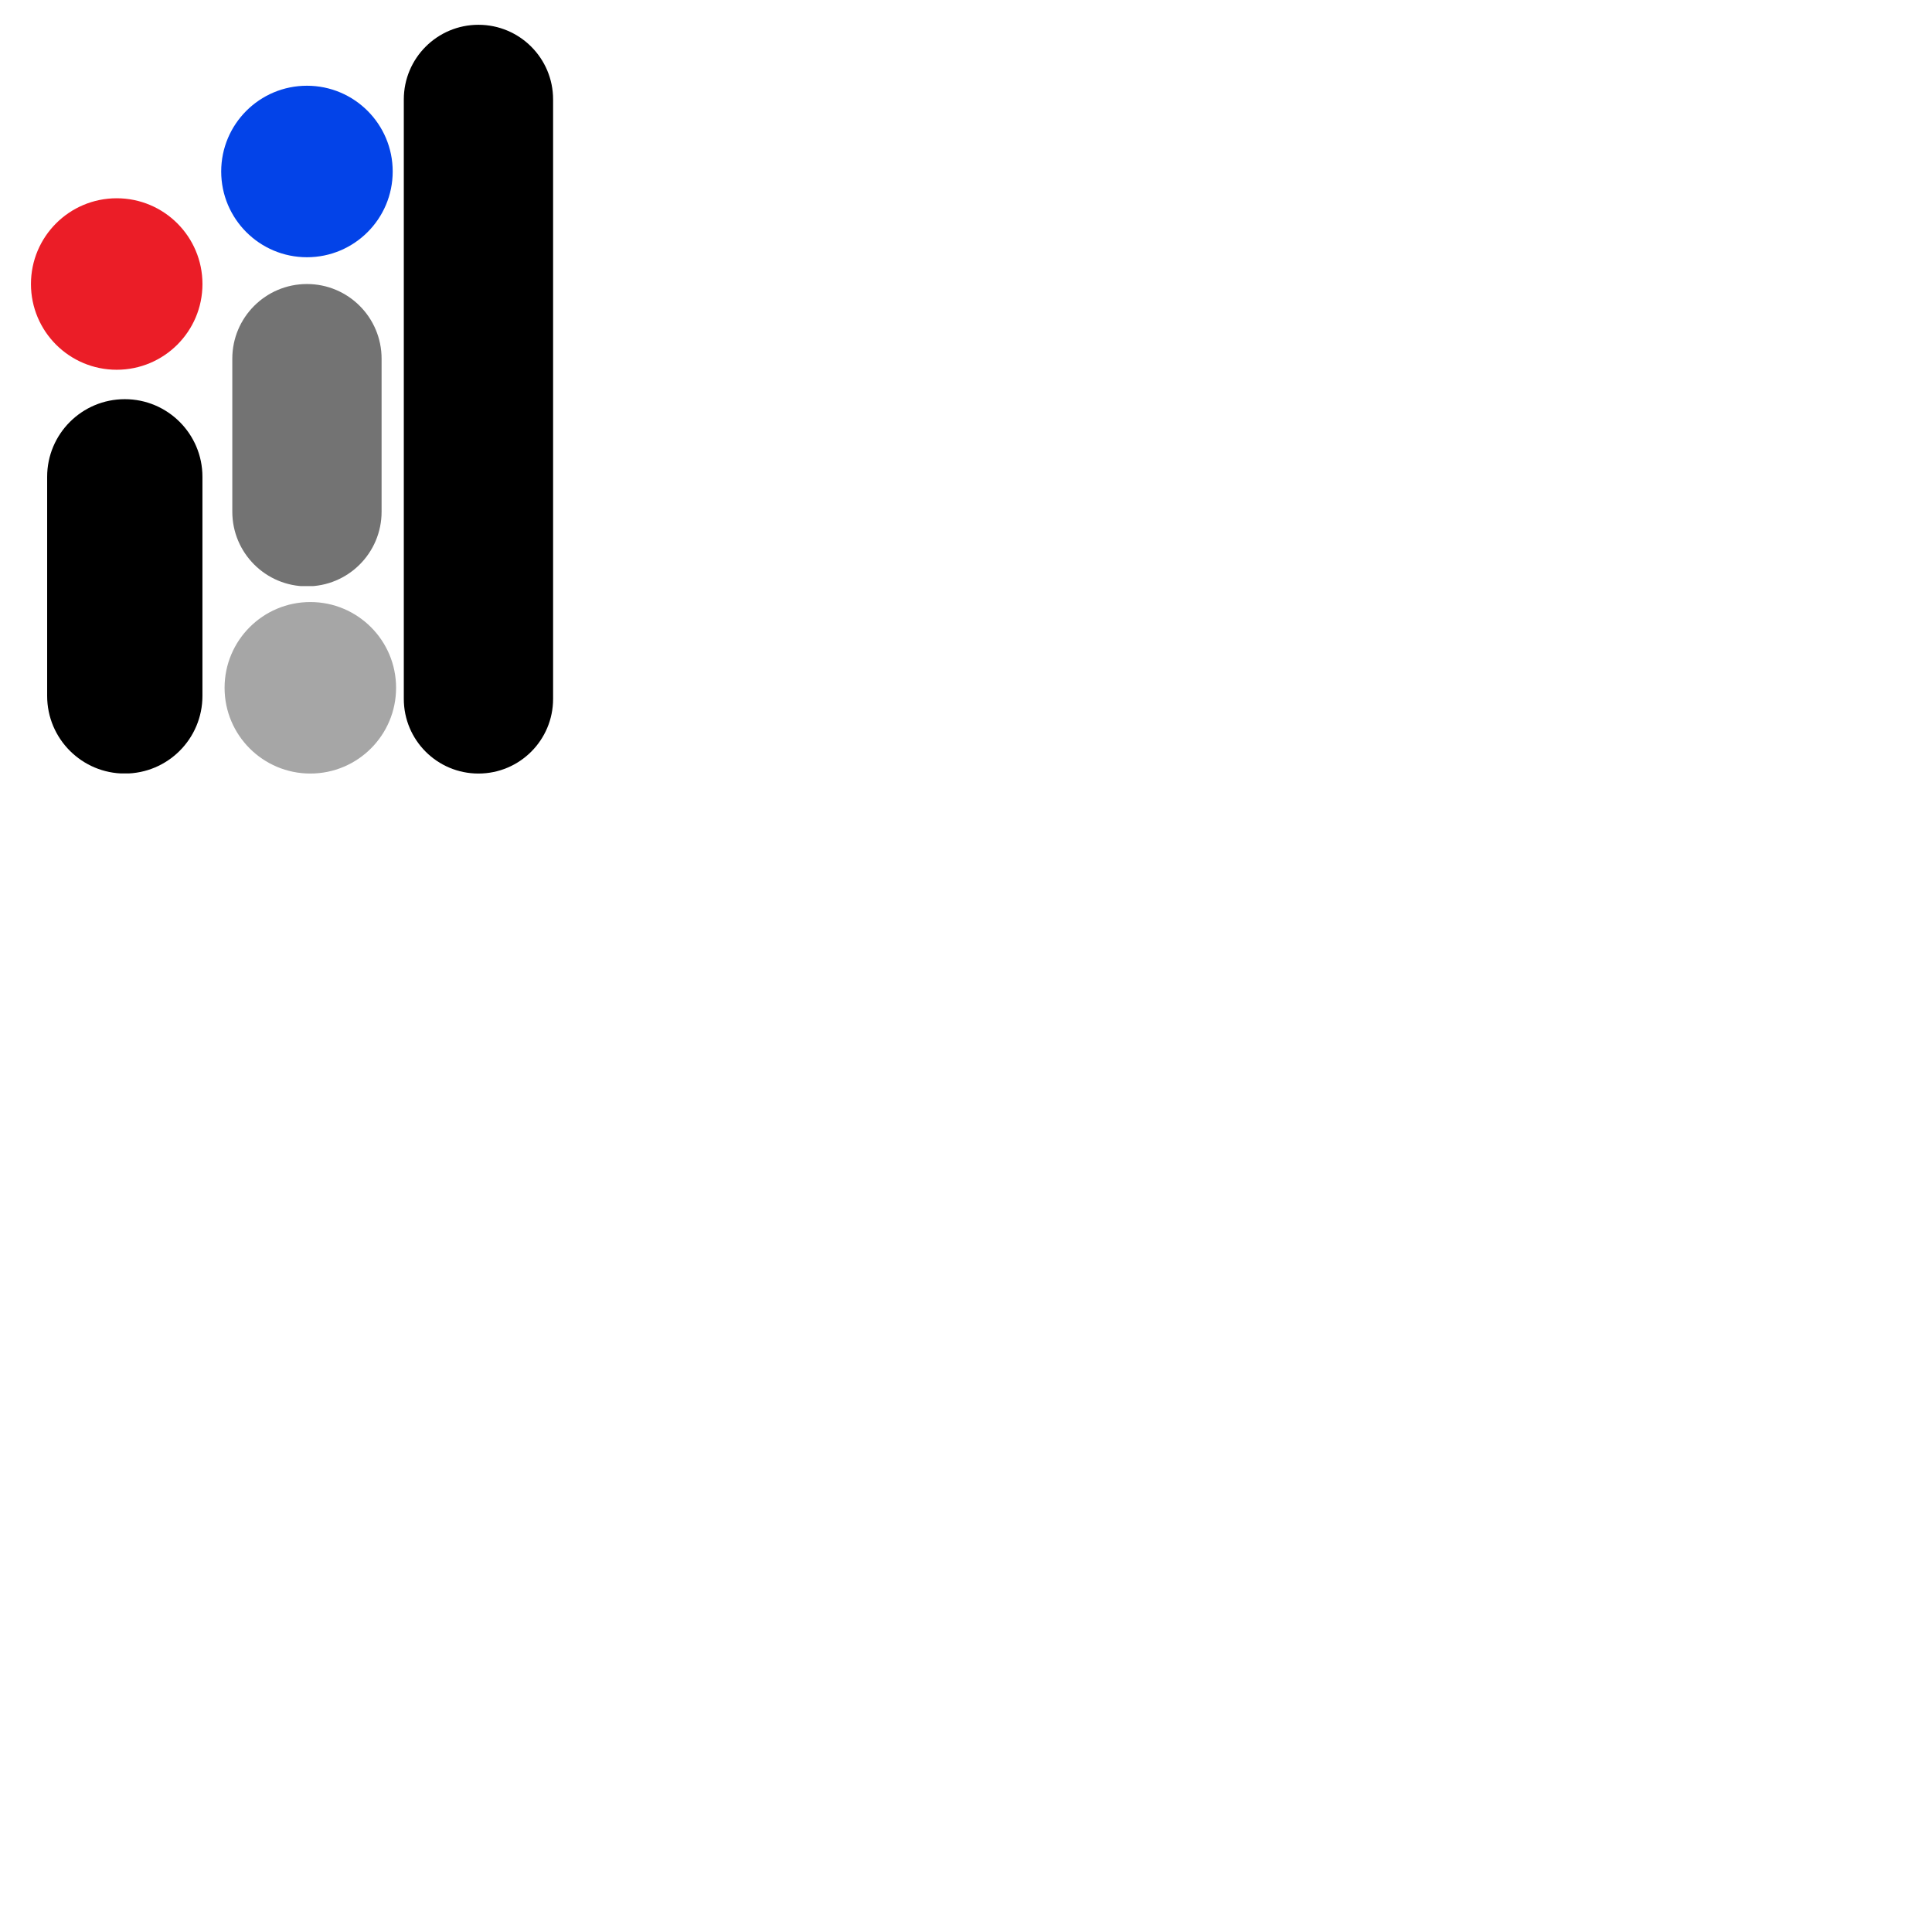 <svg xmlns="http://www.w3.org/2000/svg" xmlns:xlink="http://www.w3.org/1999/xlink" width="500" zoomAndPan="magnify" viewBox="0 0 375 375" height="500" preserveAspectRatio="xMidYMid meet" version="1.0"><defs><clipPath id="4162f7752d"><path d="M 42.934 16.641 L 76.223 16.641 L 76.223 49.93 L 42.934 49.93 Z M 42.934 16.641 " clip-rule="nonzero"/></clipPath><clipPath id="06a4384318"><path d="M 76.223 33.285 C 76.223 24.094 68.77 16.641 59.578 16.641 C 50.387 16.641 42.934 24.094 42.934 33.285 C 42.934 42.477 50.387 49.93 59.578 49.93 C 68.77 49.93 76.223 42.477 76.223 33.285 Z M 76.223 33.285 " clip-rule="nonzero"/></clipPath><clipPath id="979cce3c09"><path d="M 45.09 55.129 L 74.066 55.129 L 74.066 113.875 L 45.09 113.875 Z M 45.09 55.129 " clip-rule="nonzero"/></clipPath><clipPath id="251f49c65d"><path d="M 74.066 69.617 L 74.066 99.324 C 74.066 107.328 67.578 113.812 59.578 113.812 C 51.574 113.812 45.09 107.328 45.09 99.324 L 45.09 69.617 C 45.09 61.613 51.574 55.129 59.578 55.129 C 67.578 55.129 74.066 61.613 74.066 69.617 Z M 74.066 69.617 " clip-rule="nonzero"/></clipPath><clipPath id="2e7f9f30ef"><path d="M 78.379 4.812 L 107.355 4.812 L 107.355 150.152 L 78.379 150.152 Z M 78.379 4.812 " clip-rule="nonzero"/></clipPath><clipPath id="56ebead2a9"><path d="M 107.355 19.301 L 107.355 135.656 C 107.355 143.66 100.867 150.145 92.867 150.145 C 84.863 150.145 78.379 143.66 78.379 135.656 L 78.379 19.301 C 78.379 11.301 84.863 4.812 92.867 4.812 C 100.867 4.812 107.355 11.301 107.355 19.301 Z M 107.355 19.301 " clip-rule="nonzero"/></clipPath><clipPath id="e395efb070"><path d="M 9.152 77.48 L 39.293 77.48 L 39.293 150.238 L 9.152 150.238 Z M 9.152 77.48 " clip-rule="nonzero"/></clipPath><clipPath id="30e654489a"><path d="M 39.293 92.551 L 39.293 135.074 C 39.293 143.398 32.547 150.145 24.223 150.145 C 15.898 150.145 9.152 143.398 9.152 135.074 L 9.152 92.551 C 9.152 84.227 15.898 77.48 24.223 77.48 C 32.547 77.48 39.293 84.227 39.293 92.551 Z M 39.293 92.551 " clip-rule="nonzero"/></clipPath><clipPath id="03a4b709cf"><path d="M 6.008 38.484 L 39.297 38.484 L 39.297 71.77 L 6.008 71.77 Z M 6.008 38.484 " clip-rule="nonzero"/></clipPath><clipPath id="824121791c"><path d="M 39.297 55.129 C 39.297 45.934 31.844 38.484 22.652 38.484 C 13.457 38.484 6.008 45.934 6.008 55.129 C 6.008 64.32 13.457 71.77 22.652 71.77 C 31.844 71.77 39.297 64.32 39.297 55.129 Z M 39.297 55.129 " clip-rule="nonzero"/></clipPath><clipPath id="41c546da72"><path d="M 43.59 116.855 L 76.879 116.855 L 76.879 150.145 L 43.59 150.145 Z M 43.59 116.855 " clip-rule="nonzero"/></clipPath><clipPath id="fdf3c89ebc"><path d="M 76.879 133.5 C 76.879 124.309 69.426 116.855 60.234 116.855 C 51.043 116.855 43.59 124.309 43.59 133.5 C 43.59 142.695 51.043 150.145 60.234 150.145 C 69.426 150.145 76.879 142.695 76.879 133.5 Z M 76.879 133.5 " clip-rule="nonzero"/></clipPath></defs><g clip-path="url(#4162f7752d)"><g clip-path="url(#06a4384318)"><path fill="#0343e8" d="M 76.223 16.641 L 76.223 49.93 L 42.934 49.93 L 42.934 16.641 Z M 76.223 16.641 " fill-opacity="1" fill-rule="nonzero"/></g></g><g clip-path="url(#979cce3c09)"><g clip-path="url(#251f49c65d)"><path fill="#737373" d="M 74.066 55.129 L 74.066 113.762 L 45.09 113.762 L 45.09 55.129 Z M 74.066 55.129 " fill-opacity="1" fill-rule="nonzero"/></g></g><g clip-path="url(#2e7f9f30ef)"><g clip-path="url(#56ebead2a9)"><path fill="#000000" d="M 107.355 4.812 L 107.355 150.152 L 78.379 150.152 L 78.379 4.812 Z M 107.355 4.812 " fill-opacity="1" fill-rule="nonzero"/></g></g><g clip-path="url(#e395efb070)"><g clip-path="url(#30e654489a)"><path fill="#000000" d="M 39.293 77.48 L 39.293 150.121 L 9.152 150.121 L 9.152 77.48 Z M 39.293 77.48 " fill-opacity="1" fill-rule="nonzero"/></g></g><g clip-path="url(#03a4b709cf)"><g clip-path="url(#824121791c)"><path fill="#eb1d27" d="M 39.297 38.484 L 39.297 71.77 L 6.008 71.77 L 6.008 38.484 Z M 39.297 38.484 " fill-opacity="1" fill-rule="nonzero"/></g></g><g clip-path="url(#41c546da72)"><g clip-path="url(#fdf3c89ebc)"><path fill="#a6a6a6" d="M 76.879 116.855 L 76.879 150.145 L 43.59 150.145 L 43.59 116.855 Z M 76.879 116.855 " fill-opacity="1" fill-rule="nonzero"/></g></g></svg>